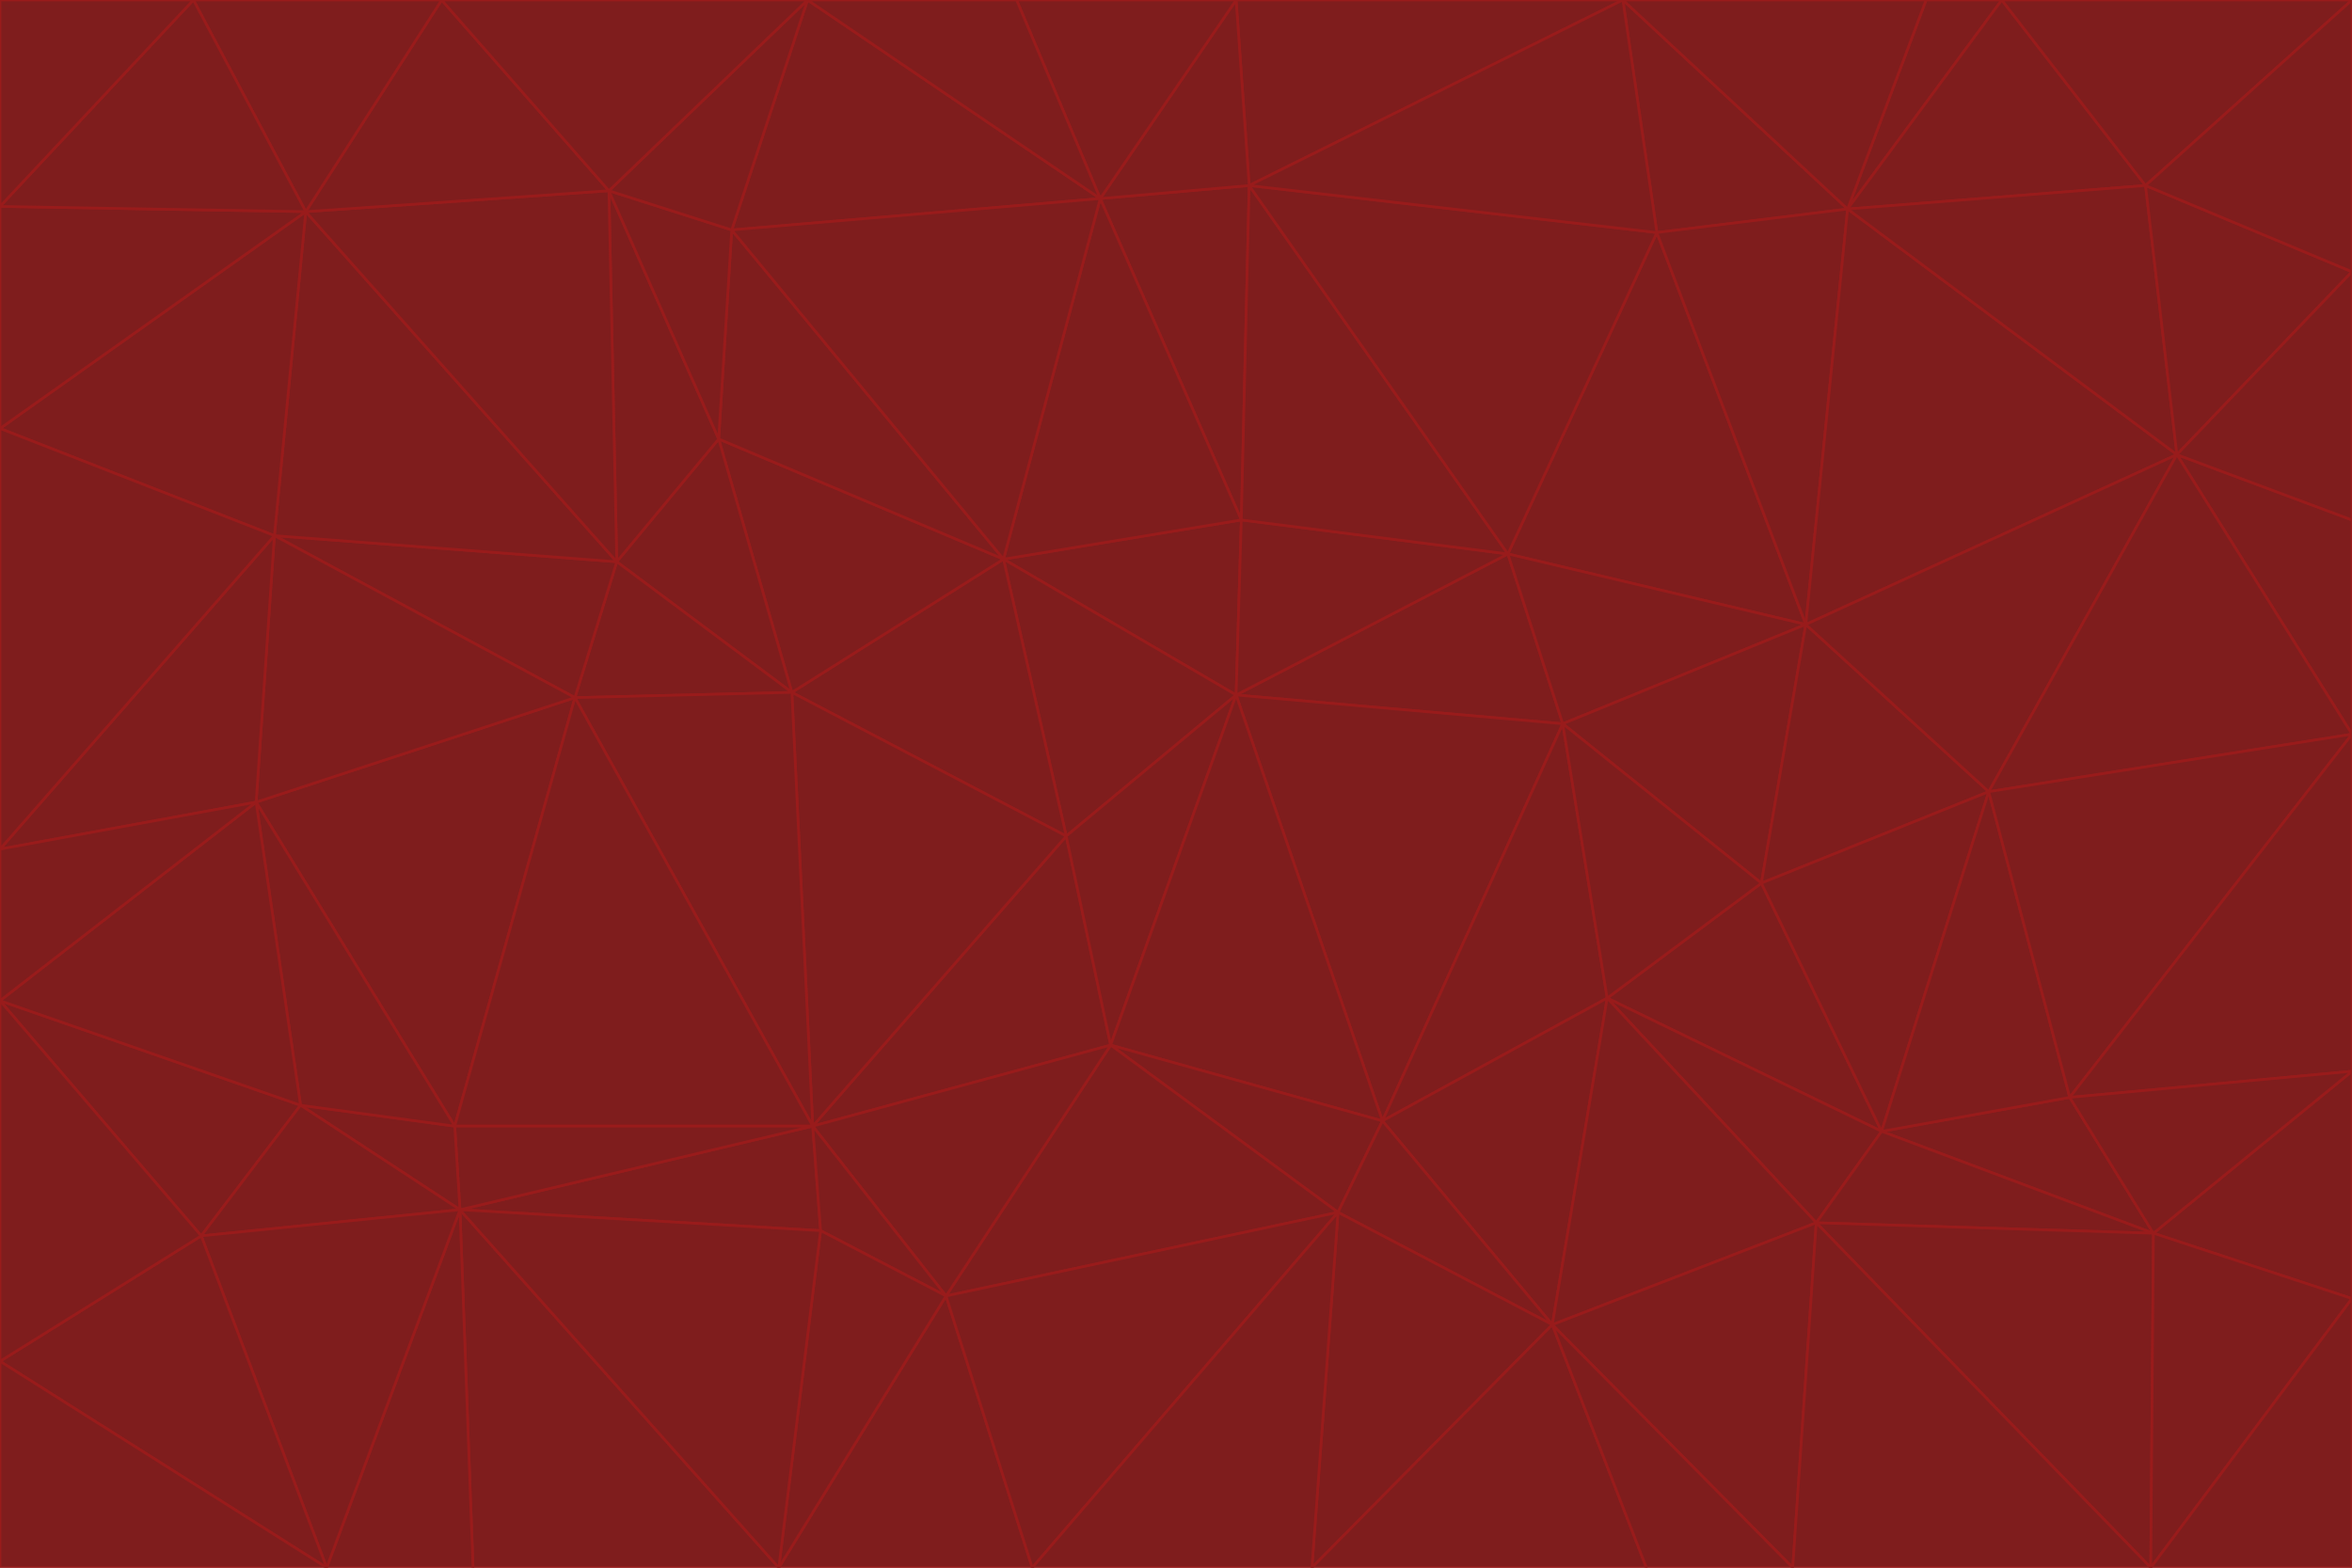 <svg id="visual" viewBox="0 0 900 600" width="900" height="600" xmlns="http://www.w3.org/2000/svg" xmlns:xlink="http://www.w3.org/1999/xlink" version="1.1"><g stroke-width="1" stroke-linejoin="bevel"><path d="M473 266L475 199L384 214Z" fill="#7f1d1d" stroke="#991b1b"></path><path d="M384 214L408 320L473 266Z" fill="#7f1d1d" stroke="#991b1b"></path><path d="M384 214L303 265L408 320Z" fill="#7f1d1d" stroke="#991b1b"></path><path d="M598 277L577 212L473 266Z" fill="#7f1d1d" stroke="#991b1b"></path><path d="M473 266L577 212L475 199Z" fill="#7f1d1d" stroke="#991b1b"></path><path d="M478 71L421 76L475 199Z" fill="#7f1d1d" stroke="#991b1b"></path><path d="M475 199L421 76L384 214Z" fill="#7f1d1d" stroke="#991b1b"></path><path d="M384 214L275 168L303 265Z" fill="#7f1d1d" stroke="#991b1b"></path><path d="M577 212L478 71L475 199Z" fill="#7f1d1d" stroke="#991b1b"></path><path d="M311 431L425 400L408 320Z" fill="#7f1d1d" stroke="#991b1b"></path><path d="M408 320L425 400L473 266Z" fill="#7f1d1d" stroke="#991b1b"></path><path d="M529 429L598 277L473 266Z" fill="#7f1d1d" stroke="#991b1b"></path><path d="M280 88L275 168L384 214Z" fill="#7f1d1d" stroke="#991b1b"></path><path d="M275 168L236 215L303 265Z" fill="#7f1d1d" stroke="#991b1b"></path><path d="M303 265L311 431L408 320Z" fill="#7f1d1d" stroke="#991b1b"></path><path d="M309 0L280 88L421 76Z" fill="#7f1d1d" stroke="#991b1b"></path><path d="M421 76L280 88L384 214Z" fill="#7f1d1d" stroke="#991b1b"></path><path d="M275 168L233 73L236 215Z" fill="#7f1d1d" stroke="#991b1b"></path><path d="M236 215L220 267L303 265Z" fill="#7f1d1d" stroke="#991b1b"></path><path d="M425 400L529 429L473 266Z" fill="#7f1d1d" stroke="#991b1b"></path><path d="M220 267L311 431L303 265Z" fill="#7f1d1d" stroke="#991b1b"></path><path d="M425 400L512 464L529 429Z" fill="#7f1d1d" stroke="#991b1b"></path><path d="M621 0L473 0L478 71Z" fill="#7f1d1d" stroke="#991b1b"></path><path d="M478 71L473 0L421 76Z" fill="#7f1d1d" stroke="#991b1b"></path><path d="M473 0L389 0L421 76Z" fill="#7f1d1d" stroke="#991b1b"></path><path d="M529 429L615 382L598 277Z" fill="#7f1d1d" stroke="#991b1b"></path><path d="M362 496L512 464L425 400Z" fill="#7f1d1d" stroke="#991b1b"></path><path d="M529 429L594 507L615 382Z" fill="#7f1d1d" stroke="#991b1b"></path><path d="M691 239L634 89L577 212Z" fill="#7f1d1d" stroke="#991b1b"></path><path d="M577 212L634 89L478 71Z" fill="#7f1d1d" stroke="#991b1b"></path><path d="M691 239L577 212L598 277Z" fill="#7f1d1d" stroke="#991b1b"></path><path d="M280 88L233 73L275 168Z" fill="#7f1d1d" stroke="#991b1b"></path><path d="M236 215L105 205L220 267Z" fill="#7f1d1d" stroke="#991b1b"></path><path d="M309 0L233 73L280 88Z" fill="#7f1d1d" stroke="#991b1b"></path><path d="M674 338L691 239L598 277Z" fill="#7f1d1d" stroke="#991b1b"></path><path d="M389 0L309 0L421 76Z" fill="#7f1d1d" stroke="#991b1b"></path><path d="M720 433L674 338L615 382Z" fill="#7f1d1d" stroke="#991b1b"></path><path d="M615 382L674 338L598 277Z" fill="#7f1d1d" stroke="#991b1b"></path><path d="M176 463L314 471L311 431Z" fill="#7f1d1d" stroke="#991b1b"></path><path d="M311 431L362 496L425 400Z" fill="#7f1d1d" stroke="#991b1b"></path><path d="M314 471L362 496L311 431Z" fill="#7f1d1d" stroke="#991b1b"></path><path d="M707 80L621 0L634 89Z" fill="#7f1d1d" stroke="#991b1b"></path><path d="M634 89L621 0L478 71Z" fill="#7f1d1d" stroke="#991b1b"></path><path d="M691 239L707 80L634 89Z" fill="#7f1d1d" stroke="#991b1b"></path><path d="M512 464L594 507L529 429Z" fill="#7f1d1d" stroke="#991b1b"></path><path d="M502 600L594 507L512 464Z" fill="#7f1d1d" stroke="#991b1b"></path><path d="M98 307L174 431L220 267Z" fill="#7f1d1d" stroke="#991b1b"></path><path d="M220 267L174 431L311 431Z" fill="#7f1d1d" stroke="#991b1b"></path><path d="M298 600L395 600L362 496Z" fill="#7f1d1d" stroke="#991b1b"></path><path d="M117 81L105 205L236 215Z" fill="#7f1d1d" stroke="#991b1b"></path><path d="M674 338L761 303L691 239Z" fill="#7f1d1d" stroke="#991b1b"></path><path d="M691 239L833 174L707 80Z" fill="#7f1d1d" stroke="#991b1b"></path><path d="M720 433L761 303L674 338Z" fill="#7f1d1d" stroke="#991b1b"></path><path d="M105 205L98 307L220 267Z" fill="#7f1d1d" stroke="#991b1b"></path><path d="M174 431L176 463L311 431Z" fill="#7f1d1d" stroke="#991b1b"></path><path d="M115 423L176 463L174 431Z" fill="#7f1d1d" stroke="#991b1b"></path><path d="M695 468L720 433L615 382Z" fill="#7f1d1d" stroke="#991b1b"></path><path d="M233 73L117 81L236 215Z" fill="#7f1d1d" stroke="#991b1b"></path><path d="M169 0L117 81L233 73Z" fill="#7f1d1d" stroke="#991b1b"></path><path d="M309 0L169 0L233 73Z" fill="#7f1d1d" stroke="#991b1b"></path><path d="M594 507L695 468L615 382Z" fill="#7f1d1d" stroke="#991b1b"></path><path d="M298 600L362 496L314 471Z" fill="#7f1d1d" stroke="#991b1b"></path><path d="M362 496L395 600L512 464Z" fill="#7f1d1d" stroke="#991b1b"></path><path d="M594 507L686 600L695 468Z" fill="#7f1d1d" stroke="#991b1b"></path><path d="M98 307L115 423L174 431Z" fill="#7f1d1d" stroke="#991b1b"></path><path d="M395 600L502 600L512 464Z" fill="#7f1d1d" stroke="#991b1b"></path><path d="M766 0L737 0L707 80Z" fill="#7f1d1d" stroke="#991b1b"></path><path d="M707 80L737 0L621 0Z" fill="#7f1d1d" stroke="#991b1b"></path><path d="M181 600L298 600L176 463Z" fill="#7f1d1d" stroke="#991b1b"></path><path d="M176 463L298 600L314 471Z" fill="#7f1d1d" stroke="#991b1b"></path><path d="M900 199L833 174L900 281Z" fill="#7f1d1d" stroke="#991b1b"></path><path d="M761 303L833 174L691 239Z" fill="#7f1d1d" stroke="#991b1b"></path><path d="M821 71L766 0L707 80Z" fill="#7f1d1d" stroke="#991b1b"></path><path d="M824 472L792 420L720 433Z" fill="#7f1d1d" stroke="#991b1b"></path><path d="M720 433L792 420L761 303Z" fill="#7f1d1d" stroke="#991b1b"></path><path d="M824 472L720 433L695 468Z" fill="#7f1d1d" stroke="#991b1b"></path><path d="M502 600L630 600L594 507Z" fill="#7f1d1d" stroke="#991b1b"></path><path d="M833 174L821 71L707 80Z" fill="#7f1d1d" stroke="#991b1b"></path><path d="M169 0L74 0L117 81Z" fill="#7f1d1d" stroke="#991b1b"></path><path d="M117 81L0 164L105 205Z" fill="#7f1d1d" stroke="#991b1b"></path><path d="M105 205L0 325L98 307Z" fill="#7f1d1d" stroke="#991b1b"></path><path d="M0 383L77 473L115 423Z" fill="#7f1d1d" stroke="#991b1b"></path><path d="M115 423L77 473L176 463Z" fill="#7f1d1d" stroke="#991b1b"></path><path d="M0 383L115 423L98 307Z" fill="#7f1d1d" stroke="#991b1b"></path><path d="M0 79L0 164L117 81Z" fill="#7f1d1d" stroke="#991b1b"></path><path d="M0 164L0 325L105 205Z" fill="#7f1d1d" stroke="#991b1b"></path><path d="M630 600L686 600L594 507Z" fill="#7f1d1d" stroke="#991b1b"></path><path d="M125 600L181 600L176 463Z" fill="#7f1d1d" stroke="#991b1b"></path><path d="M823 600L824 472L695 468Z" fill="#7f1d1d" stroke="#991b1b"></path><path d="M900 281L833 174L761 303Z" fill="#7f1d1d" stroke="#991b1b"></path><path d="M0 325L0 383L98 307Z" fill="#7f1d1d" stroke="#991b1b"></path><path d="M77 473L125 600L176 463Z" fill="#7f1d1d" stroke="#991b1b"></path><path d="M74 0L0 79L117 81Z" fill="#7f1d1d" stroke="#991b1b"></path><path d="M900 281L761 303L792 420Z" fill="#7f1d1d" stroke="#991b1b"></path><path d="M833 174L900 104L821 71Z" fill="#7f1d1d" stroke="#991b1b"></path><path d="M900 410L900 281L792 420Z" fill="#7f1d1d" stroke="#991b1b"></path><path d="M0 521L125 600L77 473Z" fill="#7f1d1d" stroke="#991b1b"></path><path d="M900 199L900 104L833 174Z" fill="#7f1d1d" stroke="#991b1b"></path><path d="M821 71L900 0L766 0Z" fill="#7f1d1d" stroke="#991b1b"></path><path d="M74 0L0 0L0 79Z" fill="#7f1d1d" stroke="#991b1b"></path><path d="M900 497L900 410L824 472Z" fill="#7f1d1d" stroke="#991b1b"></path><path d="M824 472L900 410L792 420Z" fill="#7f1d1d" stroke="#991b1b"></path><path d="M900 104L900 0L821 71Z" fill="#7f1d1d" stroke="#991b1b"></path><path d="M0 383L0 521L77 473Z" fill="#7f1d1d" stroke="#991b1b"></path><path d="M686 600L823 600L695 468Z" fill="#7f1d1d" stroke="#991b1b"></path><path d="M823 600L900 497L824 472Z" fill="#7f1d1d" stroke="#991b1b"></path><path d="M0 521L0 600L125 600Z" fill="#7f1d1d" stroke="#991b1b"></path><path d="M823 600L900 600L900 497Z" fill="#7f1d1d" stroke="#991b1b"></path></g></svg>